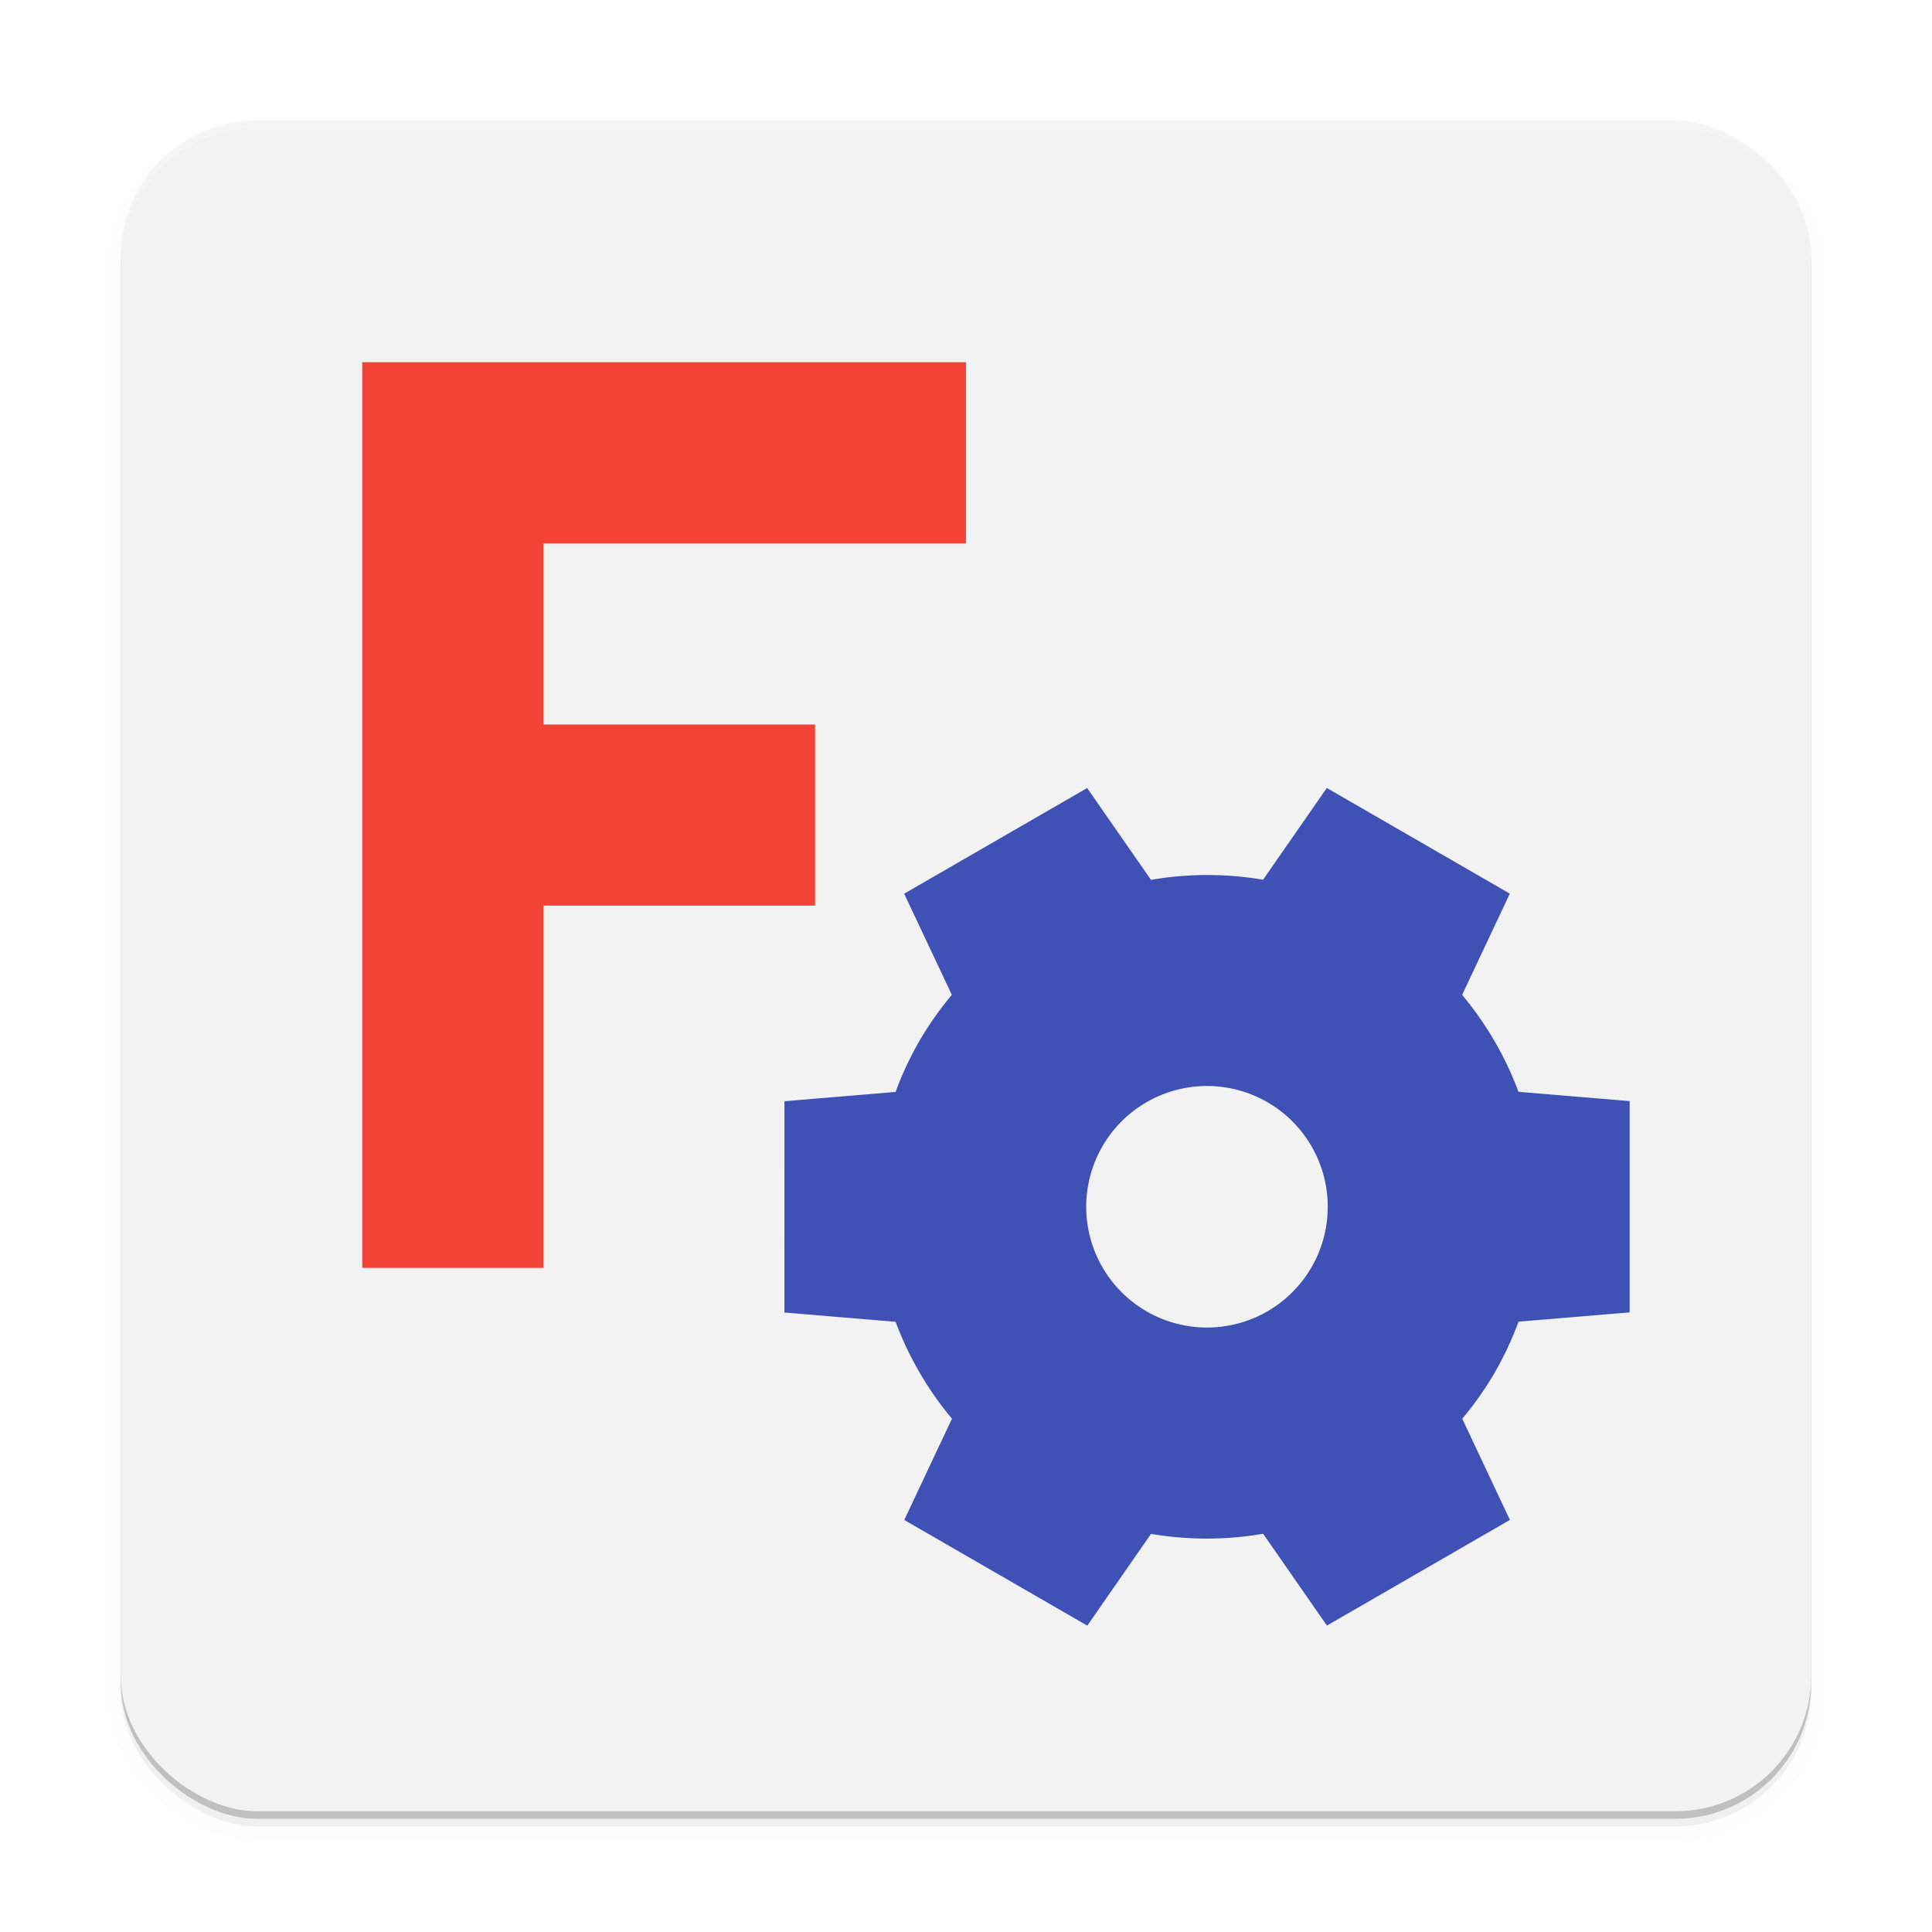 <svg width="512" height="512" enable-background="new" version="1.0" xmlns="http://www.w3.org/2000/svg" xmlns:osb="http://www.openswatchbook.org/uri/2009/osb" xmlns:xlink="http://www.w3.org/1999/xlink">
 <title>Paper Icon Theme</title>
 <defs>
  <filter id="a" x="-.024" y="-.024" width="1.048" height="1.048" color-interpolation-filters="sRGB">
   <feGaussianBlur stdDeviation="4.48"/>
  </filter>
 </defs>
 <g transform="translate(0,212)">
  <g></g>
  <g transform="translate(-208,16)">
   <g>
    <rect transform="matrix(0,-1,-1,0,0,0)" x="-256" y="-688" width="448" height="448" rx="36" ry="36" enable-background="new" filter="url(#a)" opacity=".2"/>
    <rect transform="matrix(0,-1,-1,0,0,0)" x="-254" y="-688" width="448" height="448" rx="36" ry="36" enable-background="new" opacity=".2"/>
    <rect transform="matrix(0,-1,-1,0,0,0)" x="-256" y="-688" width="448" height="448" rx="36" ry="36" enable-background="new" filter="url(#a)" opacity=".1" stroke="#000" stroke-width="8"/>
   </g>
   <rect transform="matrix(0,-1,-1,0,0,0)" x="-252" y="-688" width="448" height="448" rx="36" ry="36" enable-background="new" fill="#f2f2f2"/>
   <path transform="translate(0,-244)" d="m276 48c-19.944 0-36 16.056-36 36v2c0-19.944 16.056-36 36-36h376c19.944 0 36 16.056 36 36v-2c0-19.944-16.056-36-36-36z" enable-background="new" fill="#fff" opacity=".2"/>
   <g transform="matrix(14.846 8.571 -8.571 14.846 -5842.4 -5739.2)" fill="#3f51b5">
    <path d="m490.26 102.25-0.144 1.721a5.133 5.133 0 0 0-1.5 0.868l-1.564-0.736-1.633 2.829 1.42 0.986a5.133 5.133 0 0 0-0.078 0.866 5.133 5.133 0 0 0 0.075 0.869l-1.416 0.983 1.633 2.829 1.56-0.735a5.133 5.133 0 0 0 1.504 0.862l0.144 1.724h3.267l0.144-1.721a5.133 5.133 0 0 0 1.5-0.868l1.564 0.736 1.633-2.829-1.42-0.986a5.133 5.133 0 0 0 0.078-0.866 5.133 5.133 0 0 0-0.075-0.869l1.416-0.983-1.633-2.829-1.56 0.735a5.133 5.133 0 0 0-1.504-0.862l-0.144-1.724h-3.267zm1.633 4.666a1.867 1.867 0 0 1 1.867 1.867 1.867 1.867 0 0 1-1.867 1.867 1.867 1.867 0 0 1-1.867-1.867 1.867 1.867 0 0 1 1.867-1.867z" enable-background="new" fill="#3f51b5"/>
   </g>
   <path d="m304-132v240h48v-96h72v-48h-72v-48h112v-48z" fill="#f44336"/>
  </g>
 </g>
</svg>
